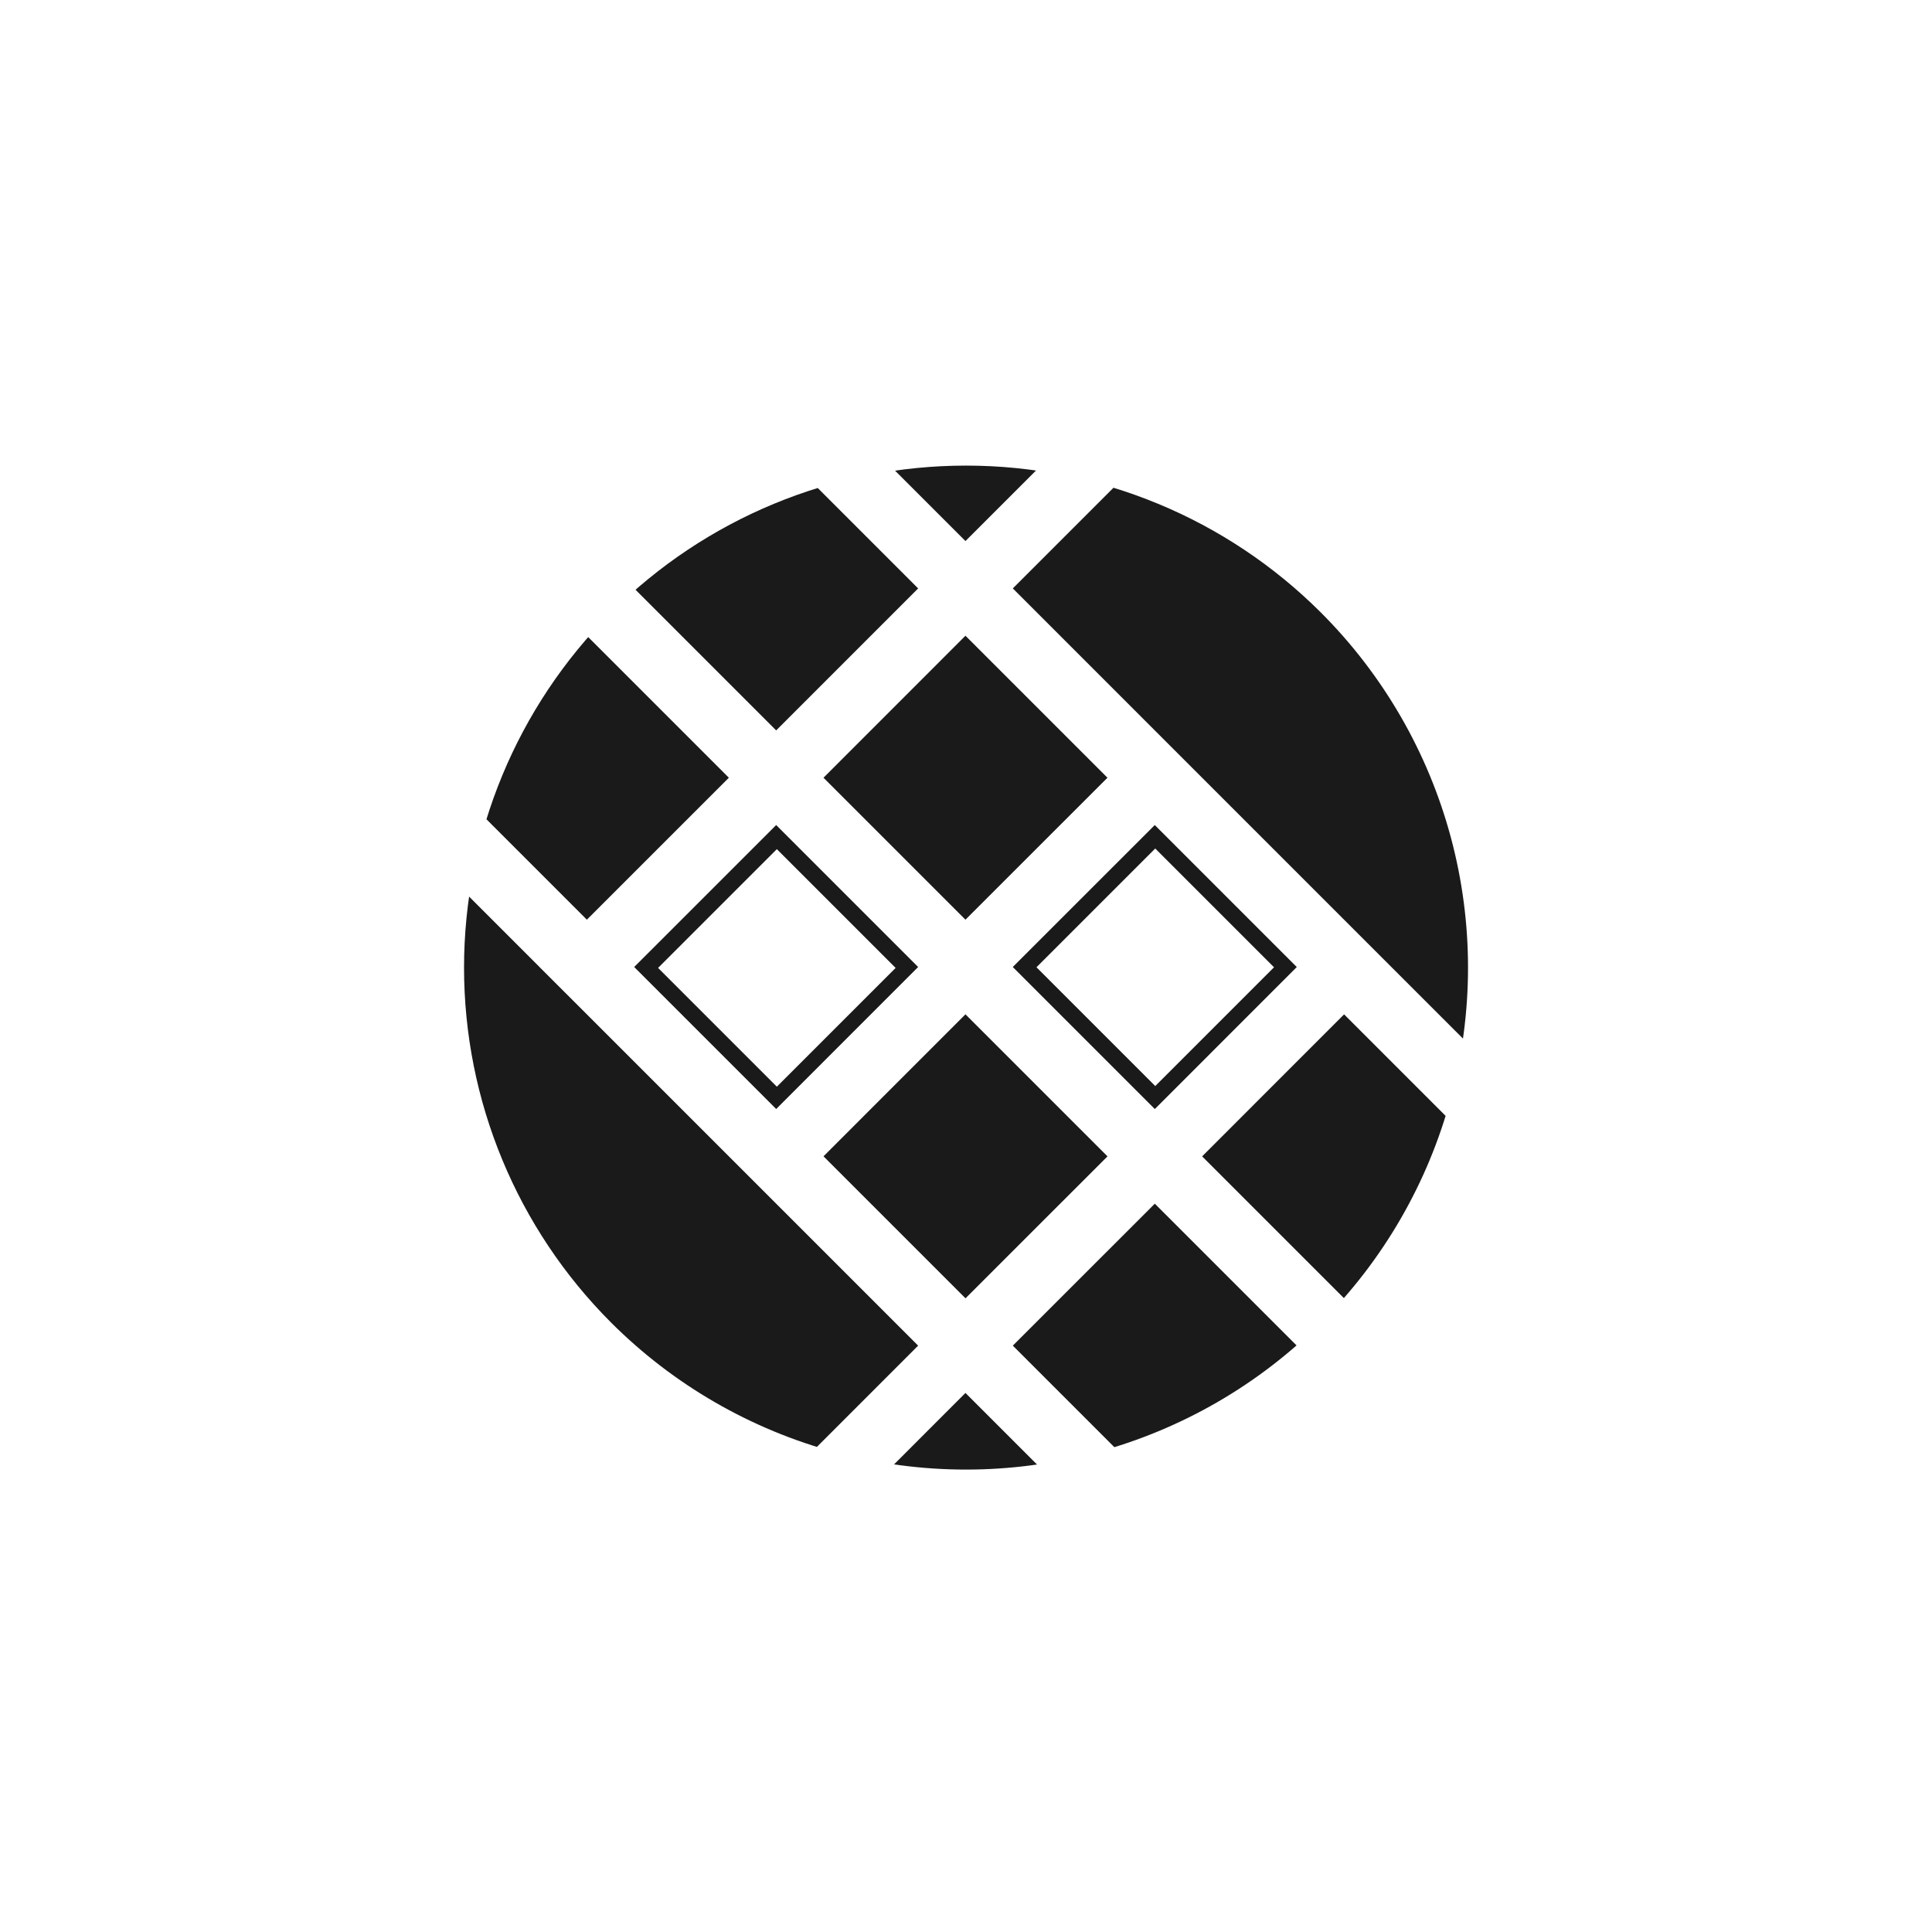 <?xml version="1.0" encoding="UTF-8" standalone="no"?>
<!-- Created with Inkscape (http://www.inkscape.org/) -->

<svg
   width="108"
   height="108"
   viewBox="0 0 28.575 28.575"
   version="1.1"
   id="svg1"
   inkscape:version="1.4 (e7c3feb100, 2024-10-09)"
   sodipodi:docname="makuro-adaptive-monochrome.svg"
   inkscape:export-filename="makuro-monochrome.png"
   inkscape:export-xdpi="96"
   inkscape:export-ydpi="96"
   xmlns:inkscape="http://www.inkscape.org/namespaces/inkscape"
   xmlns:sodipodi="http://sodipodi.sourceforge.net/DTD/sodipodi-0.dtd"
   xmlns="http://www.w3.org/2000/svg"
   xmlns:svg="http://www.w3.org/2000/svg">
  <sodipodi:namedview
     id="namedview1"
     pagecolor="#ffffff"
     bordercolor="#000000"
     borderopacity="0.25"
     inkscape:showpageshadow="2"
     inkscape:pageopacity="0.0"
     inkscape:pagecheckerboard="true"
     inkscape:deskcolor="#d1d1d1"
     inkscape:document-units="mm"
     inkscape:zoom="4.0702682"
     inkscape:cx="69.528588"
     inkscape:cy="53.92765"
     inkscape:window-width="1435"
     inkscape:window-height="858"
     inkscape:window-x="26"
     inkscape:window-y="23"
     inkscape:window-maximized="0"
     inkscape:current-layer="layer1"
     showgrid="false">
    <inkscape:grid
       id="grid7"
       units="mm"
       originx="0"
       originy="0"
       spacingx="1"
       spacingy="1"
       empcolor="#0099e5"
       empopacity="0.302"
       color="#0099e5"
       opacity="0.149"
       empspacing="5"
       dotted="false"
       gridanglex="30"
       gridanglez="30"
       visible="false" />
  </sodipodi:namedview>
  <defs
     id="defs1">
    <inkscape:path-effect
       effect="skeletal"
       id="path-effect4"
       is_visible="true"
       lpeversion="1"
       pattern="M 0,4.992 C 0,2.236 2.236,0 4.992,0 c 2.756,0 4.992,2.236 4.992,4.992 0,2.756 -2.236,4.992 -4.992,4.992 C 2.236,9.984 0,7.748 0,4.992 Z"
       copytype="single_stretched"
       prop_scale="1"
       scale_y_rel="false"
       spacing="0"
       normal_offset="0"
       tang_offset="0"
       prop_units="false"
       vertical_pattern="false"
       hide_knot="false"
       fuse_tolerance="0" />
    <inkscape:path-effect
       effect="spiro"
       id="path-effect3"
       is_visible="true"
       lpeversion="1" />
    <inkscape:path-effect
       effect="powermask"
       id="path-effect3-61"
       is_visible="true"
       lpeversion="1"
       uri="#mask-powermask-path-effect3-61"
       invert="false"
       hide_mask="false"
       background="true"
       background_color="#ffffffff" />
    <filter
       id="mask-powermask-path-effect3-61_inverse"
       inkscape:label="filtermask-powermask-path-effect3-61"
       style="color-interpolation-filters:sRGB"
       height="100"
       width="100"
       x="-50"
       y="-50">
      <feColorMatrix
         id="mask-powermask-path-effect3-61_primitive1"
         values="1"
         type="saturate"
         result="fbSourceGraphic" />
      <feColorMatrix
         id="mask-powermask-path-effect3-61_primitive2"
         values="-1 0 0 0 1 0 -1 0 0 1 0 0 -1 0 1 0 0 0 1 0 "
         in="fbSourceGraphic" />
    </filter>
    <mask
       maskUnits="userSpaceOnUse"
       id="mask16">
      <g
         id="g22"
         transform="matrix(26.917,26.917,26.917,-26.917,-513.141,256)">
        <g
           id="g21">
          <path
             id="path16"
             style="fill:#ffffff;fill-opacity:1;stroke-width:0.026"
             d="M 4.962,14.287 14.288,4.962 23.613,14.287 14.288,23.613 Z" />
          <path
             id="path17"
             style="fill:#ffffff;fill-opacity:1;stroke-width:0.026"
             d="M 4.962,14.287 14.288,4.962 23.613,14.287 14.288,23.613 Z" />
          <g
             id="g20"
             inkscape:label="invert"
             style="display:inline"
             transform="matrix(0.019,-0.019,0.019,0.019,-11.849,34.257)">
            <path
               id="path18"
               style="display:inline;fill:#ff0000;fill-opacity:0.962;fill-rule:evenodd;stroke-width:2.236"
               d="m 1091,149.333 h 300 v 33.333 h -300 z" />
            <path
               id="path19"
               style="fill:#ff0000;fill-opacity:0.962;fill-rule:evenodd;stroke-width:2.515"
               d="m 1091,16 h 379.574 V 49.333 H 1091 Z" />
            <path
               id="path20"
               style="display:inline;fill:#ff0000;fill-opacity:0.962;fill-rule:evenodd;stroke-width:2.685"
               d="M 958.184,282.666 H 1391 v 33.333 H 958.184 Z" />
          </g>
        </g>
      </g>
    </mask>
    <mask
       maskUnits="userSpaceOnUse"
       id="mask22">
      <g
         id="g28"
         transform="matrix(26.917,26.917,26.917,-26.917,-513.141,256)">
        <g
           id="g27">
          <path
             id="path22"
             style="fill:#ffffff;fill-opacity:1;stroke-width:0.026"
             d="M 4.962,14.287 14.288,4.962 23.613,14.287 14.288,23.613 Z" />
          <path
             id="path23"
             style="fill:#ffffff;fill-opacity:1;stroke-width:0.026"
             d="M 4.962,14.287 14.288,4.962 23.613,14.287 14.288,23.613 Z" />
          <g
             id="g26"
             inkscape:label="invert"
             style="display:inline"
             transform="matrix(0.019,-0.019,0.019,0.019,-11.849,34.257)">
            <path
               id="path24"
               style="display:inline;fill:#ff0000;fill-opacity:0.962;fill-rule:evenodd;stroke-width:2.236"
               d="m 1091,149.333 h 300 v 33.333 h -300 z" />
            <path
               id="path25"
               style="fill:#ff0000;fill-opacity:0.962;fill-rule:evenodd;stroke-width:2.515"
               d="m 1091,16 h 379.574 V 49.333 H 1091 Z" />
            <path
               id="path26"
               style="display:inline;fill:#ff0000;fill-opacity:0.962;fill-rule:evenodd;stroke-width:2.685"
               d="M 958.184,282.666 H 1391 v 33.333 H 958.184 Z" />
          </g>
        </g>
      </g>
    </mask>
    <mask
       maskUnits="userSpaceOnUse"
       id="mask28">
      <g
         id="g34"
         transform="matrix(26.917,26.917,26.917,-26.917,-513.141,256)">
        <g
           id="g33">
          <path
             id="path28"
             style="fill:#ffffff;fill-opacity:1;stroke-width:0.026"
             d="M 4.962,14.287 14.288,4.962 23.613,14.287 14.288,23.613 Z" />
          <path
             id="path29"
             style="fill:#ffffff;fill-opacity:1;stroke-width:0.026"
             d="M 4.962,14.287 14.288,4.962 23.613,14.287 14.288,23.613 Z" />
          <g
             id="g32"
             inkscape:label="invert"
             style="display:inline"
             transform="matrix(0.019,-0.019,0.019,0.019,-11.849,34.257)">
            <path
               id="path30"
               style="display:inline;fill:#ff0000;fill-opacity:0.962;fill-rule:evenodd;stroke-width:2.236"
               d="m 1091,149.333 h 300 v 33.333 h -300 z" />
            <path
               id="path31"
               style="fill:#ff0000;fill-opacity:0.962;fill-rule:evenodd;stroke-width:2.515"
               d="m 1091,16 h 379.574 V 49.333 H 1091 Z" />
            <path
               id="path32"
               style="display:inline;fill:#ff0000;fill-opacity:0.962;fill-rule:evenodd;stroke-width:2.685"
               d="M 958.184,282.666 H 1391 v 33.333 H 958.184 Z" />
          </g>
        </g>
      </g>
    </mask>
    <mask
       maskUnits="userSpaceOnUse"
       id="mask34">
      <g
         id="g40"
         transform="matrix(26.917,26.917,26.917,-26.917,-513.141,256)">
        <g
           id="g39">
          <path
             id="path34"
             style="fill:#ffffff;fill-opacity:1;stroke-width:0.026"
             d="M 4.962,14.287 14.288,4.962 23.613,14.287 14.288,23.613 Z" />
          <path
             id="path35"
             style="fill:#ffffff;fill-opacity:1;stroke-width:0.026"
             d="M 4.962,14.287 14.288,4.962 23.613,14.287 14.288,23.613 Z" />
          <g
             id="g38"
             inkscape:label="invert"
             style="display:inline"
             transform="matrix(0.019,-0.019,0.019,0.019,-11.849,34.257)">
            <path
               id="path36"
               style="display:inline;fill:#ff0000;fill-opacity:0.962;fill-rule:evenodd;stroke-width:2.236"
               d="m 1091,149.333 h 300 v 33.333 h -300 z" />
            <path
               id="path37"
               style="fill:#ff0000;fill-opacity:0.962;fill-rule:evenodd;stroke-width:2.515"
               d="m 1091,16 h 379.574 V 49.333 H 1091 Z" />
            <path
               id="path38"
               style="display:inline;fill:#ff0000;fill-opacity:0.962;fill-rule:evenodd;stroke-width:2.685"
               d="M 958.184,282.666 H 1391 v 33.333 H 958.184 Z" />
          </g>
        </g>
      </g>
    </mask>
    <clipPath
       clipPathUnits="userSpaceOnUse"
       id="clipPath40">
      <path
         id="path40"
         d="M 506,256 A 250,250 0 0 1 256,506 250,250 0 0 1 6,256 250,250 0 0 1 256,6 250,250 0 0 1 506,256 Z"
         style="fill:#f2efe5;fill-opacity:1;fill-rule:evenodd;stroke-width:2.133" />
    </clipPath>
    <clipPath
       clipPathUnits="userSpaceOnUse"
       id="clipPath41">
      <path
         id="path41"
         d="M 506,256 A 250,250 0 0 1 256,506 250,250 0 0 1 6,256 250,250 0 0 1 256,6 250,250 0 0 1 506,256 Z"
         style="fill:#f2efe5;fill-opacity:1;fill-rule:evenodd;stroke-width:2.133" />
    </clipPath>
    <clipPath
       clipPathUnits="userSpaceOnUse"
       id="clipPath42">
      <path
         id="path42"
         d="M 506,256 A 250,250 0 0 1 256,506 250,250 0 0 1 6,256 250,250 0 0 1 256,6 250,250 0 0 1 506,256 Z"
         style="fill:#f2efe5;fill-opacity:1;fill-rule:evenodd;stroke-width:2.133" />
    </clipPath>
    <clipPath
       clipPathUnits="userSpaceOnUse"
       id="clipPath43">
      <path
         id="path43"
         d="M 506,256 A 250,250 0 0 1 256,506 250,250 0 0 1 6,256 250,250 0 0 1 256,6 250,250 0 0 1 506,256 Z"
         style="fill:#f2efe5;fill-opacity:1;fill-rule:evenodd;stroke-width:2.133" />
    </clipPath>
    <mask
       maskUnits="userSpaceOnUse"
       id="mask43">
      <g
         id="g50"
         transform="matrix(26.917,-26.917,26.917,26.917,-513.141,255.999)">
        <g
           id="g49">
          <path
             id="path44"
             style="fill:#ffffff;fill-opacity:1;stroke-width:0.026"
             d="M 4.962,14.287 14.288,4.962 23.613,14.287 14.288,23.613 Z" />
          <path
             id="path45"
             style="fill:#ffffff;fill-opacity:1;stroke-width:0.026"
             d="M 4.962,14.287 14.288,4.962 23.613,14.287 14.288,23.613 Z" />
          <g
             id="g48"
             inkscape:label="invert"
             style="display:inline"
             transform="matrix(0.019,-0.019,0.019,0.019,-11.849,34.257)">
            <path
               id="path46"
               style="display:inline;fill:#ff0000;fill-opacity:0.962;fill-rule:evenodd;stroke-width:2.236"
               d="m 1091,149.333 h 300 v 33.333 h -300 z" />
            <path
               id="path47"
               style="fill:#ff0000;fill-opacity:0.962;fill-rule:evenodd;stroke-width:2.515"
               d="m 1091,16 h 379.574 V 49.333 H 1091 Z" />
            <path
               id="path48"
               style="display:inline;fill:#ff0000;fill-opacity:0.962;fill-rule:evenodd;stroke-width:2.685"
               d="M 958.184,282.666 H 1391 v 33.333 H 958.184 Z" />
          </g>
        </g>
      </g>
    </mask>
    <mask
       maskUnits="userSpaceOnUse"
       id="mask50">
      <g
         id="g56"
         transform="matrix(26.917,-26.917,26.917,26.917,-513.141,255.999)">
        <g
           id="g55">
          <path
             id="path50"
             style="fill:#ffffff;fill-opacity:1;stroke-width:0.026"
             d="M 4.962,14.287 14.288,4.962 23.613,14.287 14.288,23.613 Z" />
          <path
             id="path51"
             style="fill:#ffffff;fill-opacity:1;stroke-width:0.026"
             d="M 4.962,14.287 14.288,4.962 23.613,14.287 14.288,23.613 Z" />
          <g
             id="g54"
             inkscape:label="invert"
             style="display:inline"
             transform="matrix(0.019,-0.019,0.019,0.019,-11.849,34.257)">
            <path
               id="path52"
               style="display:inline;fill:#ff0000;fill-opacity:0.962;fill-rule:evenodd;stroke-width:2.236"
               d="m 1091,149.333 h 300 v 33.333 h -300 z" />
            <path
               id="path53"
               style="fill:#ff0000;fill-opacity:0.962;fill-rule:evenodd;stroke-width:2.515"
               d="m 1091,16 h 379.574 V 49.333 H 1091 Z" />
            <path
               id="path54"
               style="display:inline;fill:#ff0000;fill-opacity:0.962;fill-rule:evenodd;stroke-width:2.685"
               d="M 958.184,282.666 H 1391 v 33.333 H 958.184 Z" />
          </g>
        </g>
      </g>
    </mask>
    <mask
       maskUnits="userSpaceOnUse"
       id="mask56">
      <g
         id="g62"
         transform="matrix(26.917,-26.917,26.917,26.917,-513.141,255.999)">
        <g
           id="g61">
          <path
             id="path56"
             style="fill:#ffffff;fill-opacity:1;stroke-width:0.026"
             d="M 4.962,14.287 14.288,4.962 23.613,14.287 14.288,23.613 Z" />
          <path
             id="path57"
             style="fill:#ffffff;fill-opacity:1;stroke-width:0.026"
             d="M 4.962,14.287 14.288,4.962 23.613,14.287 14.288,23.613 Z" />
          <g
             id="g60"
             inkscape:label="invert"
             style="display:inline"
             transform="matrix(0.019,-0.019,0.019,0.019,-11.849,34.257)">
            <path
               id="path58"
               style="display:inline;fill:#ff0000;fill-opacity:0.962;fill-rule:evenodd;stroke-width:2.236"
               d="m 1091,149.333 h 300 v 33.333 h -300 z" />
            <path
               id="path59"
               style="fill:#ff0000;fill-opacity:0.962;fill-rule:evenodd;stroke-width:2.515"
               d="m 1091,16 h 379.574 V 49.333 H 1091 Z" />
            <path
               id="path60"
               style="display:inline;fill:#ff0000;fill-opacity:0.962;fill-rule:evenodd;stroke-width:2.685"
               d="M 958.184,282.666 H 1391 v 33.333 H 958.184 Z" />
          </g>
        </g>
      </g>
    </mask>
    <clipPath
       clipPathUnits="userSpaceOnUse"
       id="clipPath68">
      <path
         id="path68"
         d="M 506,256 A 250,250 0 0 1 256,506 250,250 0 0 1 6,256 250,250 0 0 1 256,6 250,250 0 0 1 506,256 Z"
         style="fill:#f2efe5;fill-opacity:1;fill-rule:evenodd;stroke-width:2.133" />
    </clipPath>
    <clipPath
       clipPathUnits="userSpaceOnUse"
       id="clipPath69">
      <path
         id="path69"
         d="M 506,256 A 250,250 0 0 1 256,506 250,250 0 0 1 6,256 250,250 0 0 1 256,6 250,250 0 0 1 506,256 Z"
         style="fill:#f2efe5;fill-opacity:1;fill-rule:evenodd;stroke-width:2.133" />
    </clipPath>
    <clipPath
       clipPathUnits="userSpaceOnUse"
       id="clipPath70">
      <path
         id="path70"
         d="M 506,256 A 250,250 0 0 1 256,506 250,250 0 0 1 6,256 250,250 0 0 1 256,6 250,250 0 0 1 506,256 Z"
         style="fill:#f2efe5;fill-opacity:1;fill-rule:evenodd;stroke-width:2.133" />
    </clipPath>
    <clipPath
       clipPathUnits="userSpaceOnUse"
       id="clipPath71">
      <path
         id="path71"
         d="M 506,256 A 250,250 0 0 1 256,506 250,250 0 0 1 6,256 250,250 0 0 1 256,6 250,250 0 0 1 506,256 Z"
         style="fill:#f2efe5;fill-opacity:1;fill-rule:evenodd;stroke-width:2.133" />
    </clipPath>
  </defs>
  <g
     inkscape:label="makuro"
     inkscape:groupmode="layer"
     id="layer1"
     transform="translate(1.467,0.903)">
    <path
       id="rect2-2-6"
       clip-path="url(#clipPath71)"
       mask="none"
       style="fill:#1a1a1a;fill-opacity:1;fill-rule:evenodd;stroke-width:2.133"
       inkscape:label="monochrome"
       d="M 6.013,6 6,105.996 H 105.592 l 0.014,-79.576 33.341,0.014 v 79.562 l 99.996,0.014 h 33.327 100.009 33.327 l 100.413,-0.014 -0.014,-99.995 z m 0,133.337 -0.014,99.995 H 105.62 l -0.014,-99.995 z m 132.919,0 0.014,99.995 h 99.982 l 0.014,-99.995 z M 6,272.66 6.013,372.655 H 105.606 l 0.014,-99.995 z m 132.947,0 -0.014,99.995 H 238.942 l -0.014,-99.995 z m 133.323,-133.323 -0.014,99.995 H 372.293 L 372.279,139.337 Z M 6,405.996 6.013,505.992 H 372.279 l -0.014,-99.995 H 272.283 238.956 138.947 l -33.341,0.014 -0.014,-0.014 z M 280.699,147.432 h 83.652 v 83.652 H 280.699 Z M 147.668,280.908 h 83.652 v 83.652 h -83.652 z m 124.588,-8.248 0.014,99.995 h 100.009 l 0.014,-99.995 z m 133.351,-133.323 0.014,99.995 h 100.399 l -0.014,-99.995 z m 0.014,133.323 -0.014,99.995 h 100.399 l 0.014,-99.995 z m -0.028,133.337 0.014,99.995 h 100.399 l 0.014,-99.995 z"
       transform="matrix(0.021,0.021,-0.021,0.021,12.821,2.656)" />
  </g>
</svg>
